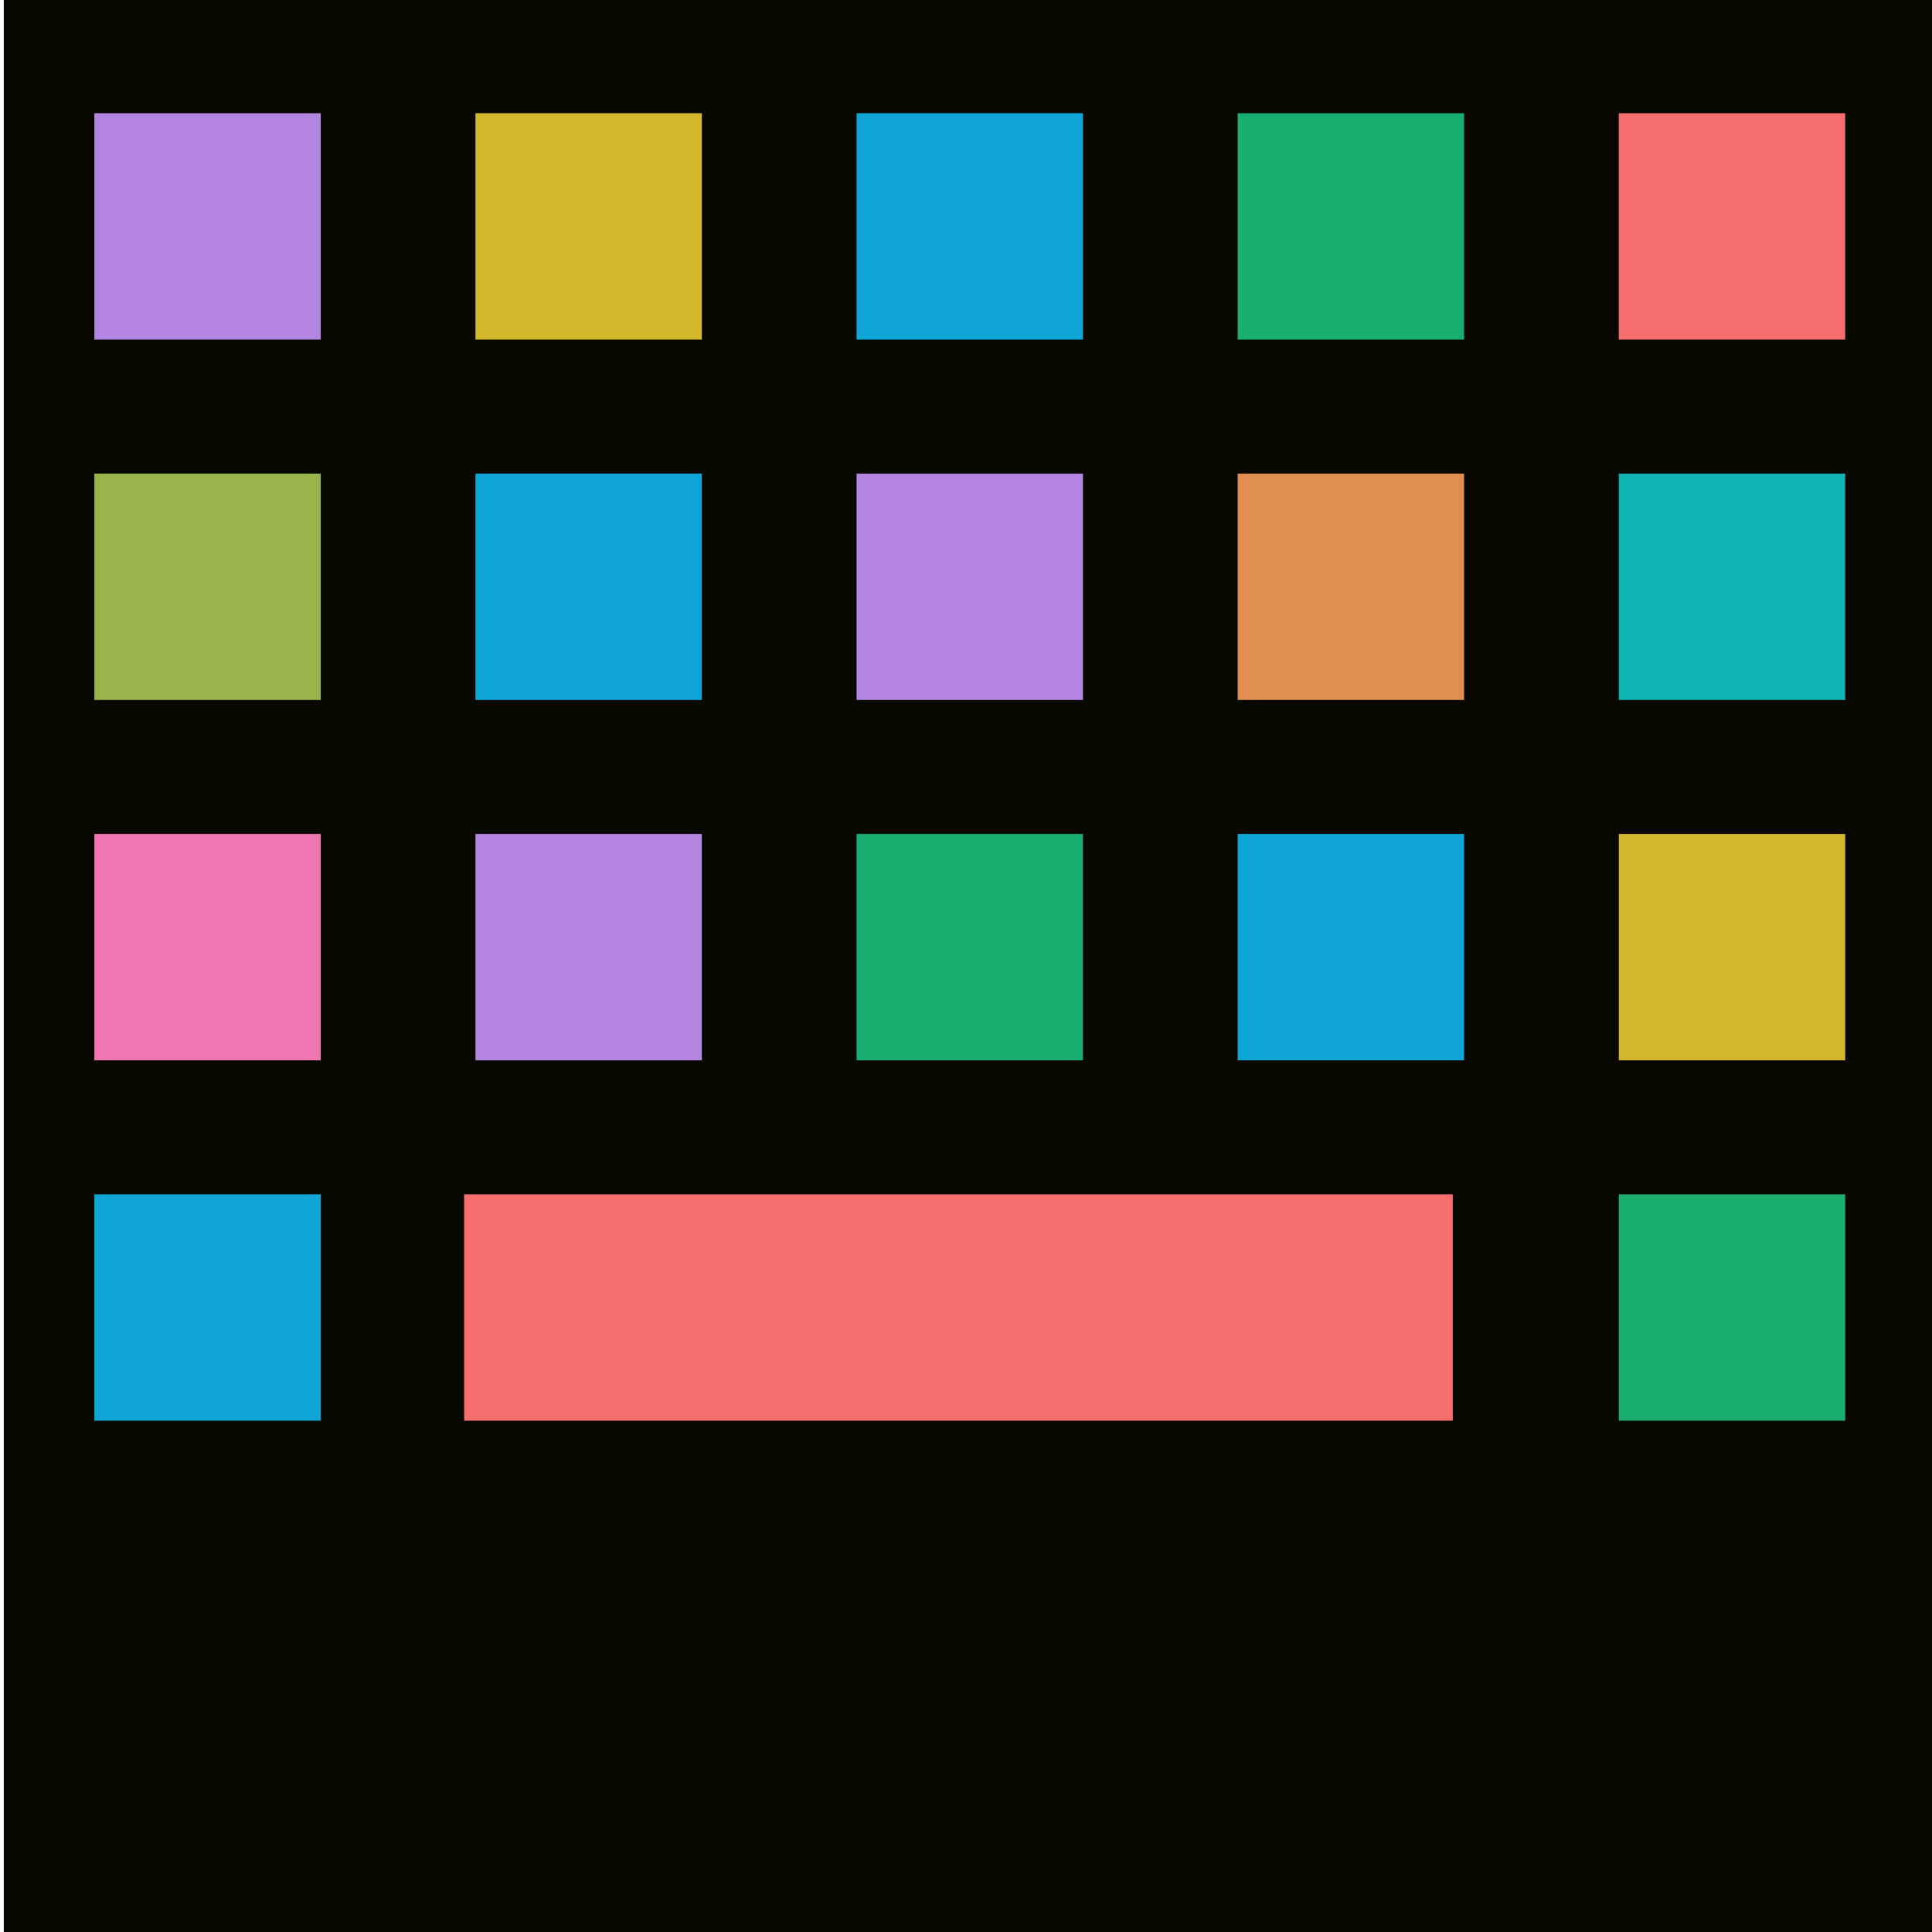 <?xml version="1.0" encoding="UTF-8" standalone="no"?>
<!-- Created with Inkscape (http://www.inkscape.org/) -->

<svg
   xmlns:dc="http://purl.org/dc/elements/1.1/"
   xmlns:cc="http://creativecommons.org/ns#"
   xmlns:rdf="http://www.w3.org/1999/02/22-rdf-syntax-ns#"
   xmlns:svg="http://www.w3.org/2000/svg"
   xmlns="http://www.w3.org/2000/svg"
   xmlns:sodipodi="http://sodipodi.sourceforge.net/DTD/sodipodi-0.dtd"
   xmlns:inkscape="http://www.inkscape.org/namespaces/inkscape"
   width="512"
   height="512"
   viewBox="0 0 135.467 135.467"
   version="1.1"
   id="svg4788"
   inkscape:version="0.92.5 (2060ec1f9f, 2020-04-08)"
   sodipodi:docname="drawing.svg">
  <defs
     id="defs4782" />
  <sodipodi:namedview
     id="base"
     pagecolor="#ffffff"
     bordercolor="#666666"
     borderopacity="1.0"
     inkscape:pageopacity="0.0"
     inkscape:pageshadow="2"
     inkscape:zoom="1"
     inkscape:cx="237.5"
     inkscape:cy="191.67821"
     inkscape:document-units="px"
     inkscape:current-layer="layer1"
     showgrid="false"
     units="px"
     inkscape:window-width="1920"
     inkscape:window-height="1017"
     inkscape:window-x="-8"
     inkscape:window-y="-8"
     inkscape:window-maximized="1" />
  <g
     inkscape:groupmode="layer"
     id="layer3"
     inkscape:label="Layer 2" />
  <g
     inkscape:label="Layer 1"
     inkscape:groupmode="layer"
     id="layer1"
     transform="translate(0,-161.533)"
     style="display:inline">
    <rect
       style="fill:#080800;fill-opacity:1;stroke-width:0.557"
       id="rect5382"
       width="135.467"
       height="135.467"
       x="0.265"
       y="161.533" />
    <rect
       style="fill:#99b34d;fill-opacity:1;stroke-width:0.089"
       id="rect4792"
       width="15.875"
       height="15.875"
       x="6.615"
       y="194.739" />
    <rect
       style="fill:#0fa5d7;fill-opacity:1;stroke-width:0.089"
       id="rect4792-5"
       width="15.875"
       height="15.875"
       x="33.337"
       y="194.739" />
    <rect
       style="fill:#b285e0;fill-opacity:1;stroke-width:0.089"
       id="rect4792-2"
       width="15.875"
       height="15.875"
       x="60.06"
       y="194.739"
       inkscape:transform-center-x="5.2916664"
       inkscape:transform-center-y="19.843749" />
    <rect
       style="fill:#e08d52;fill-opacity:1;stroke-width:0.089"
       id="rect4792-4"
       width="15.875"
       height="15.875"
       x="86.783"
       y="194.739"
       inkscape:transform-center-x="32.014582"
       inkscape:transform-center-y="39.422915" />
    <rect
       style="fill:#0fb3b3;fill-opacity:1;stroke-width:0.089"
       id="rect4792-35"
       width="15.875"
       height="15.875"
       x="113.506"
       y="194.739" />
    <rect
       style="fill:#b285e0;fill-opacity:1;stroke-width:0.089"
       id="rect4792-9"
       width="15.875"
       height="15.875"
       x="6.615"
       y="169.471" />
    <rect
       style="fill:#d2b72d;fill-opacity:1;stroke-width:0.089"
       id="rect4792-5-5"
       width="15.875"
       height="15.875"
       x="33.338"
       y="169.471" />
    <rect
       style="fill:#0fa5d7;fill-opacity:1;stroke-width:0.089"
       id="rect4792-2-7"
       width="15.875"
       height="15.875"
       x="60.06"
       y="169.471"
       inkscape:transform-center-x="5.2916664"
       inkscape:transform-center-y="19.843749" />
    <rect
       style="fill:#19ae70;fill-opacity:1;stroke-width:0.089"
       id="rect4792-4-1"
       width="15.875"
       height="15.875"
       x="86.783"
       y="169.471"
       inkscape:transform-center-x="32.014582"
       inkscape:transform-center-y="39.422915" />
    <rect
       style="fill:#f76e6e;fill-opacity:1;stroke-width:0.089"
       id="rect4792-35-3"
       width="15.875"
       height="15.875"
       x="113.506"
       y="169.471" />
    <rect
       style="fill:#0fa5d7;fill-opacity:1;stroke-width:0.089"
       id="rect4792-52"
       width="15.875"
       height="15.875"
       x="6.615"
       y="245.274" />
    <rect
       style="fill:#19ae70;fill-opacity:1;stroke-width:0.089"
       id="rect4792-79"
       width="15.875"
       height="15.875"
       x="113.506"
       y="245.274" />
    <rect
       style="fill:#f76e6e;fill-opacity:1;stroke-width:0.236"
       id="rect5438"
       width="69.321"
       height="15.875"
       x="32.544"
       y="245.274" />
    <rect
       style="fill:#f075b3;fill-opacity:1;stroke-width:0.089"
       id="rect4792-27"
       width="15.875"
       height="15.875"
       x="6.615"
       y="220.006" />
    <rect
       style="fill:#b285e0;fill-opacity:1;stroke-width:0.089"
       id="rect4792-5-0"
       width="15.875"
       height="15.875"
       x="33.338"
       y="220.006" />
    <rect
       style="opacity:1;fill:#19ae70;fill-opacity:1;stroke-width:0.089"
       id="rect4792-2-76"
       width="15.875"
       height="15.875"
       x="60.06"
       y="220.006"
       inkscape:transform-center-x="5.2916664"
       inkscape:transform-center-y="19.843749" />
    <rect
       style="fill:#0fa5d7;fill-opacity:1;stroke-width:0.089"
       id="rect4792-3-9"
       width="15.875"
       height="15.875"
       x="86.783"
       y="220.006" />
    <rect
       style="fill:#d2b72d;fill-opacity:1;stroke-width:0.089"
       id="rect4792-35-7"
       width="15.875"
       height="15.875"
       x="113.506"
       y="220.006" />
  </g>
</svg>
